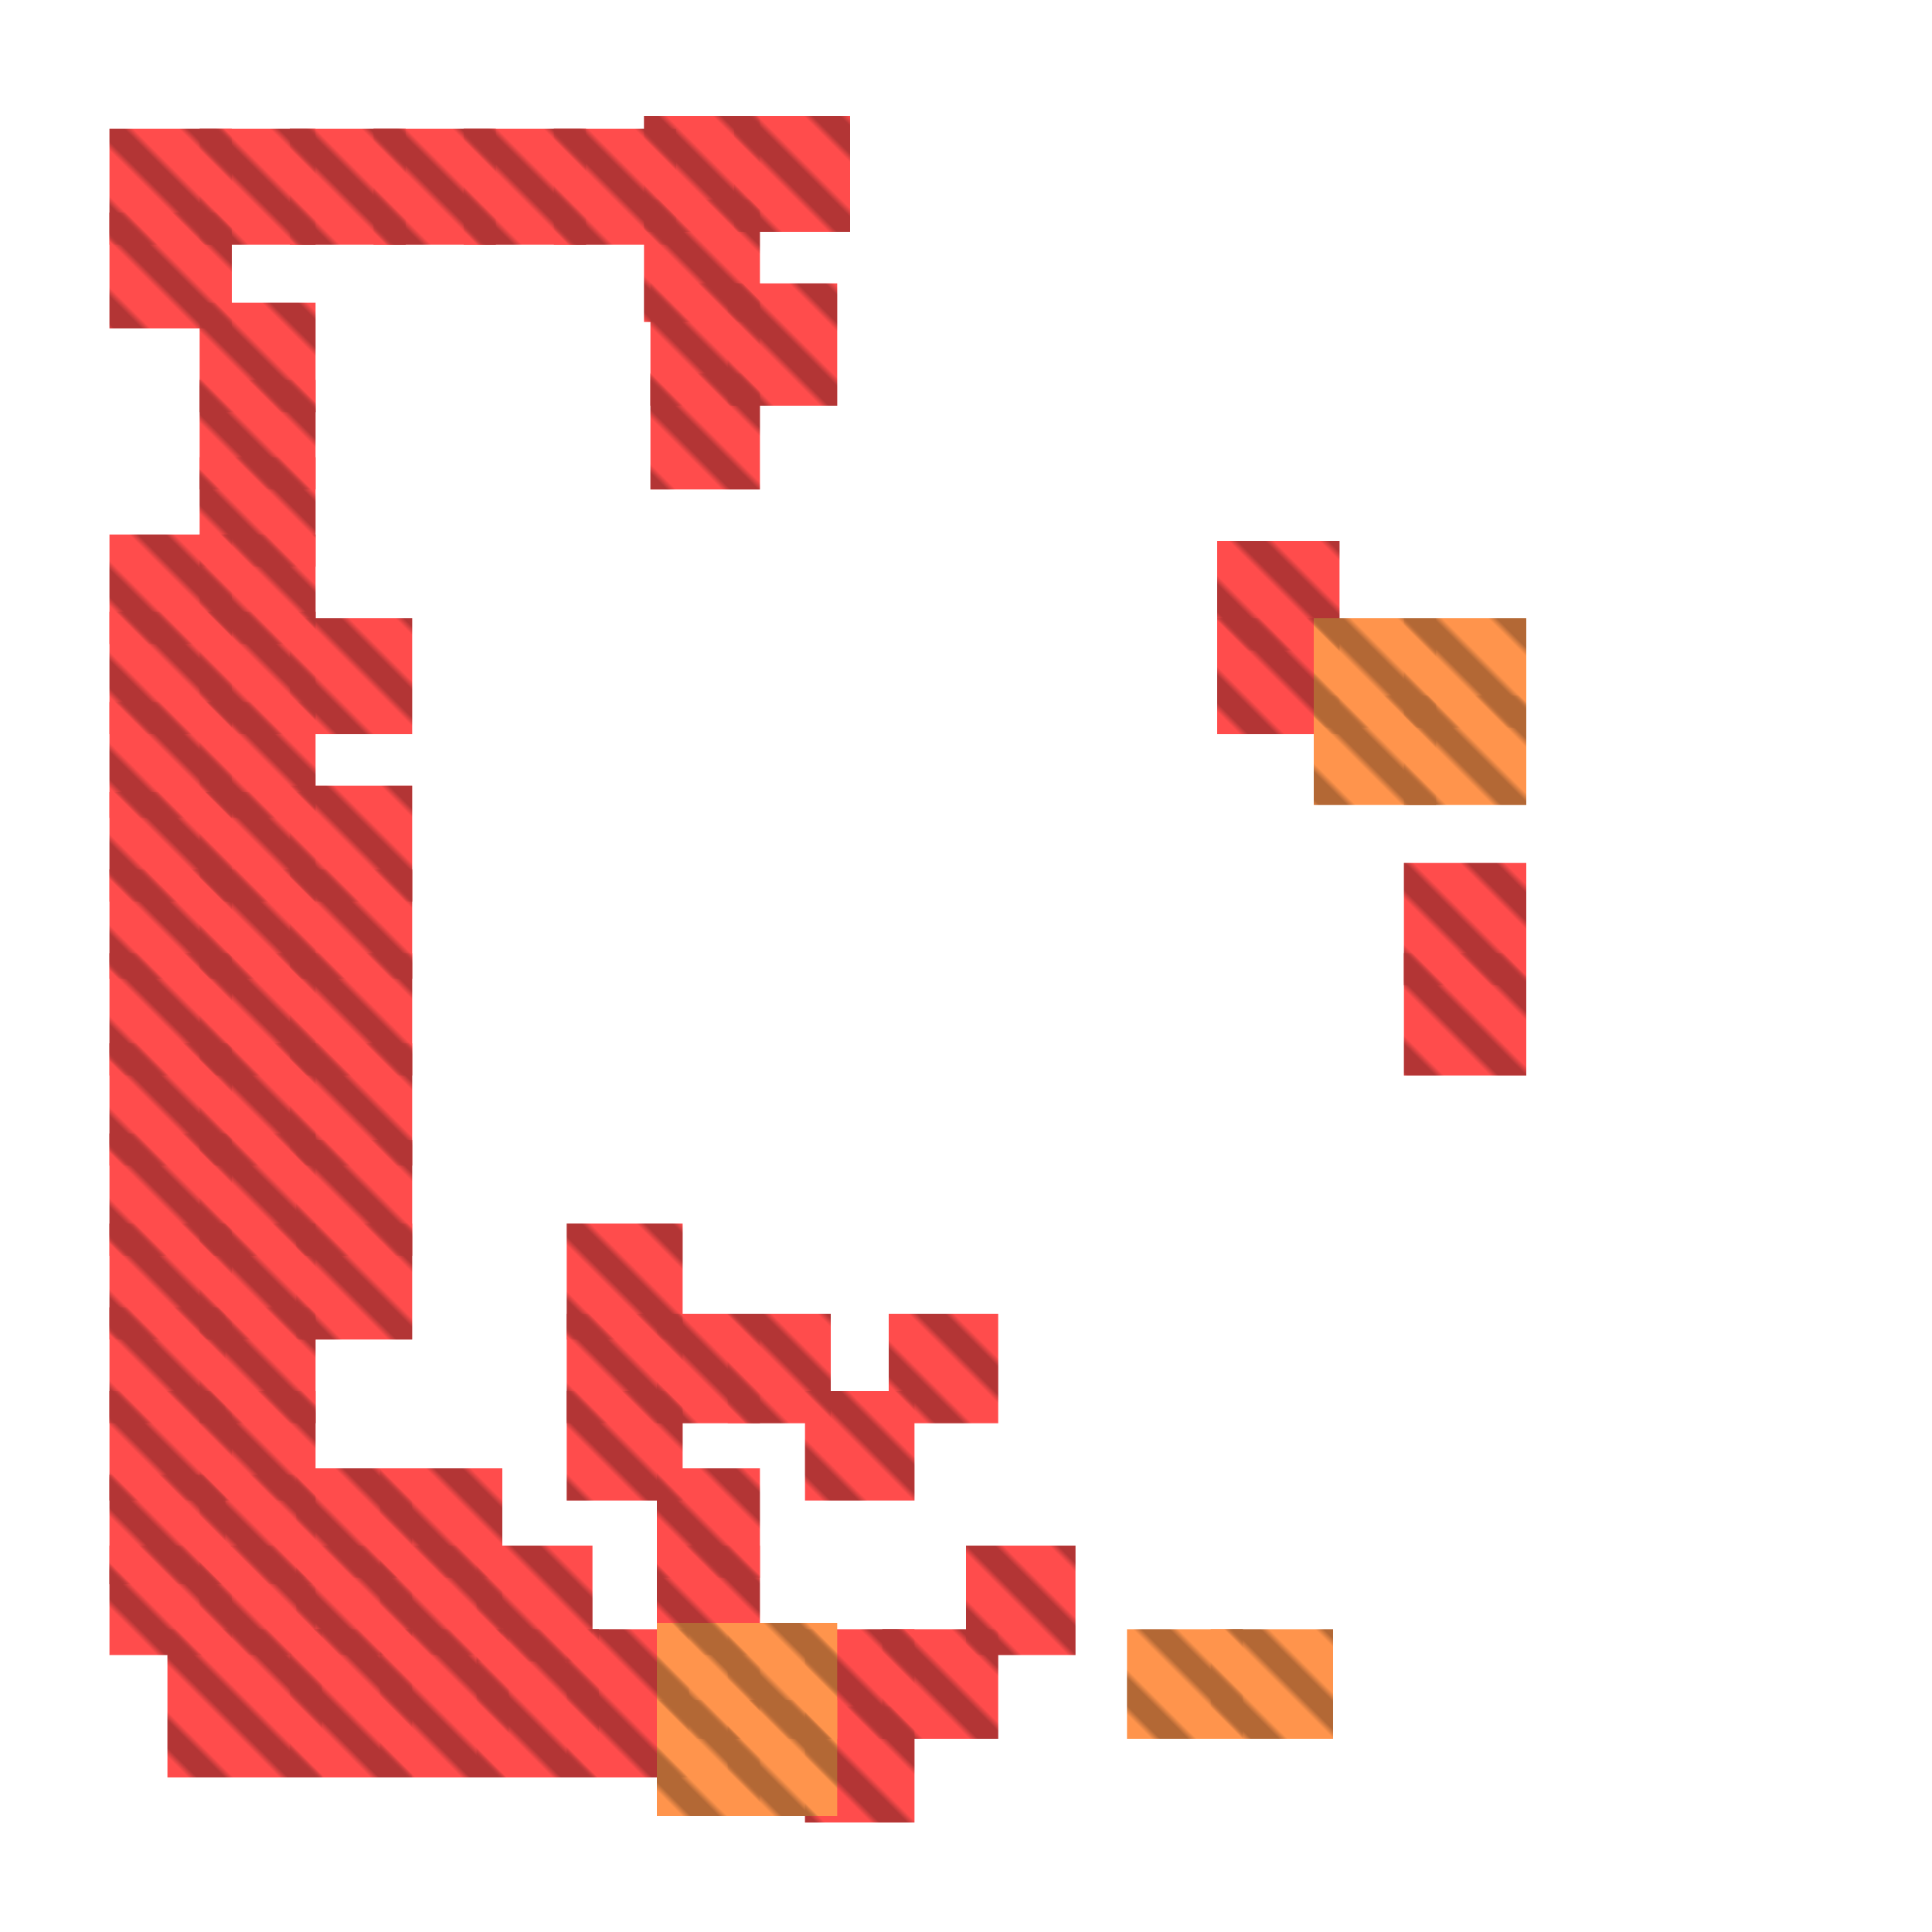 <?xml version="1.0" encoding="utf-8"?>
<svg xmlns="http://www.w3.org/2000/svg" width="300" height="300"
        viewBox="0 0 300 300" class="creatureMap" style="position:absolute;">
    <defs>
        <filter id="blur" x="-30%" y="-30%" width="160%" height="160%">
            <feGaussianBlur stdDeviation="3" />
        </filter>
        <pattern id="pattern-untameable" width="10" height="10" patternTransform="rotate(135)" patternUnits="userSpaceOnUse">
            <rect width="4" height="10" fill="black"></rect>
        </pattern>
        <filter id="groupStroke">
            <feFlood result="outsideColor" flood-color="black"/>
            <feMorphology in="SourceAlpha" operator="dilate" radius="2"/>
            <feComposite result="strokeoutline1" in="outsideColor" operator="in"/>
            <feComposite result="strokeoutline2" in="strokeoutline1" in2="SourceAlpha" operator="out"/>
            <feGaussianBlur in="strokeoutline2" result="strokeblur" stdDeviation="1"/>
        </filter>
        <style>
            .spawningMap-very-common { fill: #0F0; }
            .spawningMap-common { fill: #B2FF00; }
            .spawningMap-uncommon { fill: #FF0; }
            .spawningMap-very-uncommon { fill: #FC0; }
            .spawningMap-rare { fill: #F60; }
            .spawningMap-very-rare { fill: #F00; }
            .spawning-map-point { stroke:black; stroke-width:1; }
        </style>
    </defs>

<g filter="url(#blur)" opacity="0.7">
<g class="spawningMap-very-rare">
<rect x="58" y="20" width="19" height="18" />
<rect x="45" y="20" width="18" height="18" />
<rect x="31" y="47" width="18" height="17" />
<rect x="31" y="59" width="18" height="17" />
<rect x="17" y="123" width="19" height="17" />
<rect x="45" y="253" width="19" height="23" />
<rect x="125" y="253" width="17" height="17" />
<rect x="189" y="96" width="19" height="18" />
<rect x="17" y="203" width="18" height="18" />
<rect x="17" y="148" width="19" height="19" />
<rect x="74" y="240" width="18" height="18" />
<rect x="102" y="240" width="16" height="17" />
<rect x="102" y="228" width="16" height="17" />
<rect x="88" y="204" width="18" height="17" />
<rect x="88" y="216" width="18" height="17" />
<rect x="113" y="204" width="16" height="17" />
<rect x="102" y="204" width="16" height="17" />
<rect x="88" y="190" width="18" height="18" />
<rect x="189" y="84" width="19" height="17" />
<rect x="125" y="265" width="17" height="18" />
<rect x="137" y="253" width="18" height="17" />
<rect x="150" y="240" width="17" height="17" />
<rect x="125" y="216" width="17" height="17" />
<rect x="138" y="204" width="17" height="17" />
<rect x="218" y="148" width="19" height="19" />
<rect x="218" y="134" width="19" height="19" />
<rect x="59" y="253" width="20" height="23" />
<rect x="17" y="83" width="19" height="17" />
<rect x="46" y="228" width="18" height="17" />
<rect x="46" y="240" width="18" height="17" />
<rect x="59" y="228" width="19" height="17" />
<rect x="59" y="240" width="19" height="17" />
<rect x="17" y="240" width="19" height="17" />
<rect x="31" y="229" width="18" height="17" />
<rect x="31" y="71" width="18" height="17" />
<rect x="31" y="240" width="18" height="17" />
<rect x="17" y="229" width="18" height="17" />
<rect x="17" y="109" width="19" height="18" />
<rect x="31" y="83" width="18" height="17" />
<rect x="31" y="95" width="18" height="19" />
<rect x="31" y="109" width="18" height="18" />
<rect x="17" y="95" width="19" height="19" />
<rect x="17" y="33" width="19" height="18" />
<rect x="31" y="20" width="18" height="18" />
<rect x="17" y="20" width="19" height="18" />
<rect x="86" y="20" width="19" height="18" />
<rect x="72" y="20" width="19" height="18" />
<rect x="100" y="31" width="18" height="19" />
<rect x="114" y="18" width="18" height="18" />
<rect x="100" y="18" width="18" height="18" />
<rect x="101" y="58" width="17" height="18" />
<rect x="113" y="44" width="17" height="19" />
<rect x="45" y="96" width="19" height="18" />
<rect x="101" y="44" width="17" height="19" />
<rect x="31" y="203" width="18" height="18" />
<rect x="31" y="216" width="18" height="17" />
<rect x="17" y="216" width="19" height="17" />
<rect x="31" y="176" width="18" height="19" />
<rect x="31" y="190" width="18" height="18" />
<rect x="17" y="190" width="19" height="18" />
<rect x="46" y="177" width="18" height="18" />
<rect x="46" y="190" width="18" height="18" />
<rect x="17" y="162" width="19" height="19" />
<rect x="31" y="148" width="18" height="19" />
<rect x="31" y="162" width="18" height="19" />
<rect x="17" y="176" width="19" height="19" />
<rect x="45" y="148" width="19" height="19" />
<rect x="17" y="135" width="19" height="17" />
<rect x="31" y="123" width="18" height="17" />
<rect x="31" y="135" width="18" height="17" />
<rect x="45" y="162" width="19" height="19" />
<rect x="45" y="135" width="19" height="17" />
<rect x="45" y="122" width="19" height="18" />
<rect x="26" y="253" width="24" height="23" />
<rect x="88" y="253" width="19" height="23" />
<rect x="74" y="253" width="19" height="23" />
</g>
<g class="spawningMap-rare">
<rect x="175" y="253" width="18" height="17" />
<rect x="188" y="253" width="19" height="17" />
<rect x="204" y="108" width="19" height="17" />
<rect x="218" y="96" width="19" height="17" />
<rect x="218" y="108" width="19" height="17" />
<rect x="204" y="96" width="19" height="17" />
<rect x="102" y="264" width="16" height="18" />
<rect x="113" y="252" width="17" height="18" />
<rect x="113" y="264" width="17" height="18" />
<rect x="102" y="252" width="16" height="18" />
</g>
</g>
<g fill="url(#pattern-untameable)" opacity="0.3">
<rect x="58" y="20" width="19" height="18"/>
<rect x="45" y="20" width="18" height="18"/>
<rect x="31" y="47" width="18" height="17"/>
<rect x="31" y="59" width="18" height="17"/>
<rect x="17" y="123" width="19" height="17"/>
<rect x="45" y="253" width="19" height="23"/>
<rect x="125" y="253" width="17" height="17"/>
<rect x="189" y="96" width="19" height="18"/>
<rect x="17" y="203" width="18" height="18"/>
<rect x="17" y="148" width="19" height="19"/>
<rect x="74" y="240" width="18" height="18"/>
<rect x="102" y="240" width="16" height="17"/>
<rect x="102" y="228" width="16" height="17"/>
<rect x="88" y="204" width="18" height="17"/>
<rect x="88" y="216" width="18" height="17"/>
<rect x="113" y="204" width="16" height="17"/>
<rect x="102" y="204" width="16" height="17"/>
<rect x="88" y="190" width="18" height="18"/>
<rect x="189" y="84" width="19" height="17"/>
<rect x="125" y="265" width="17" height="18"/>
<rect x="137" y="253" width="18" height="17"/>
<rect x="150" y="240" width="17" height="17"/>
<rect x="125" y="216" width="17" height="17"/>
<rect x="138" y="204" width="17" height="17"/>
<rect x="218" y="148" width="19" height="19"/>
<rect x="218" y="134" width="19" height="19"/>
<rect x="59" y="253" width="20" height="23"/>
<rect x="17" y="83" width="19" height="17"/>
<rect x="46" y="228" width="18" height="17"/>
<rect x="46" y="240" width="18" height="17"/>
<rect x="59" y="228" width="19" height="17"/>
<rect x="59" y="240" width="19" height="17"/>
<rect x="17" y="240" width="19" height="17"/>
<rect x="31" y="229" width="18" height="17"/>
<rect x="31" y="71" width="18" height="17"/>
<rect x="31" y="240" width="18" height="17"/>
<rect x="17" y="229" width="18" height="17"/>
<rect x="17" y="109" width="19" height="18"/>
<rect x="31" y="83" width="18" height="17"/>
<rect x="31" y="95" width="18" height="19"/>
<rect x="31" y="109" width="18" height="18"/>
<rect x="17" y="95" width="19" height="19"/>
<rect x="17" y="33" width="19" height="18"/>
<rect x="31" y="20" width="18" height="18"/>
<rect x="17" y="20" width="19" height="18"/>
<rect x="86" y="20" width="19" height="18"/>
<rect x="72" y="20" width="19" height="18"/>
<rect x="100" y="31" width="18" height="19"/>
<rect x="114" y="18" width="18" height="18"/>
<rect x="100" y="18" width="18" height="18"/>
<rect x="101" y="58" width="17" height="18"/>
<rect x="113" y="44" width="17" height="19"/>
<rect x="45" y="96" width="19" height="18"/>
<rect x="101" y="44" width="17" height="19"/>
<rect x="31" y="203" width="18" height="18"/>
<rect x="31" y="216" width="18" height="17"/>
<rect x="17" y="216" width="19" height="17"/>
<rect x="31" y="176" width="18" height="19"/>
<rect x="31" y="190" width="18" height="18"/>
<rect x="17" y="190" width="19" height="18"/>
<rect x="46" y="177" width="18" height="18"/>
<rect x="46" y="190" width="18" height="18"/>
<rect x="17" y="162" width="19" height="19"/>
<rect x="31" y="148" width="18" height="19"/>
<rect x="31" y="162" width="18" height="19"/>
<rect x="17" y="176" width="19" height="19"/>
<rect x="45" y="148" width="19" height="19"/>
<rect x="17" y="135" width="19" height="17"/>
<rect x="31" y="123" width="18" height="17"/>
<rect x="31" y="135" width="18" height="17"/>
<rect x="45" y="162" width="19" height="19"/>
<rect x="45" y="135" width="19" height="17"/>
<rect x="45" y="122" width="19" height="18"/>
<rect x="26" y="253" width="24" height="23"/>
<rect x="88" y="253" width="19" height="23"/>
<rect x="74" y="253" width="19" height="23"/>
<rect x="175" y="253" width="18" height="17"/>
<rect x="188" y="253" width="19" height="17"/>
<rect x="204" y="108" width="19" height="17"/>
<rect x="218" y="96" width="19" height="17"/>
<rect x="218" y="108" width="19" height="17"/>
<rect x="204" y="96" width="19" height="17"/>
<rect x="102" y="264" width="16" height="18"/>
<rect x="113" y="252" width="17" height="18"/>
<rect x="113" y="264" width="17" height="18"/>
<rect x="102" y="252" width="16" height="18"/>
</g>
</svg>